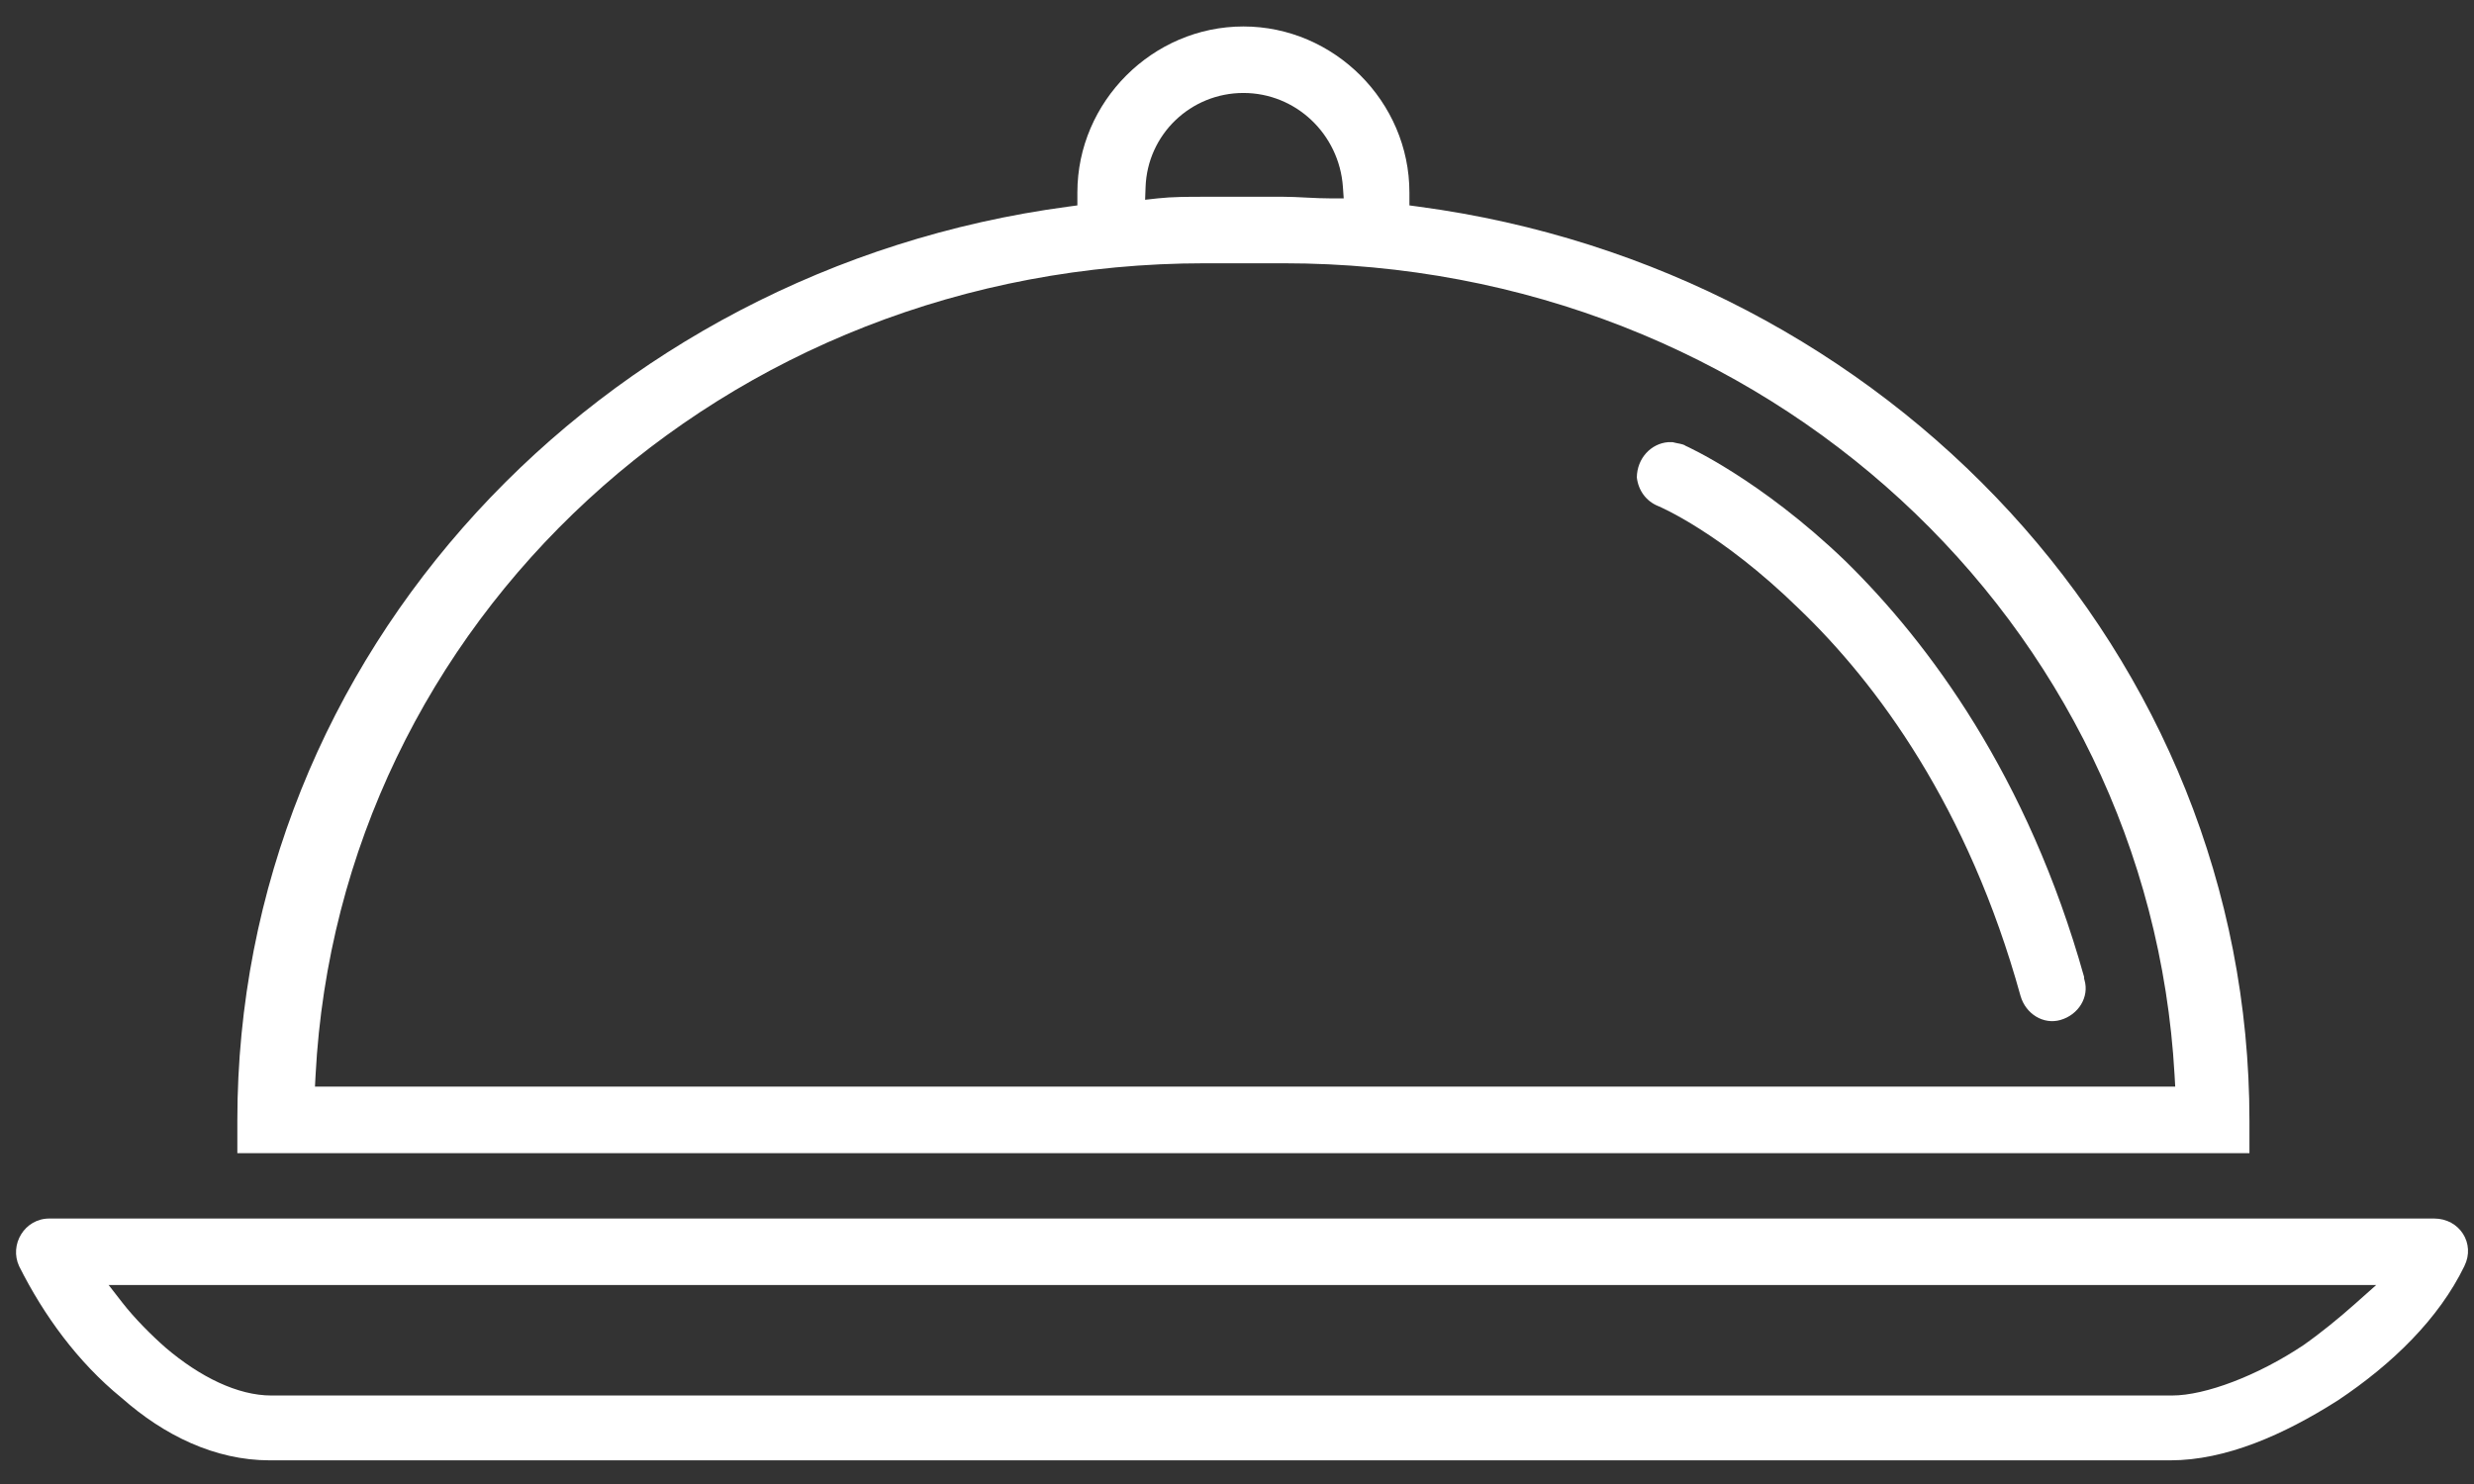 <svg width="90" height="54" viewBox="0 0 90 54" fill="none" xmlns="http://www.w3.org/2000/svg">
<rect x="0" y="0" width="90" height="54" fill="#333333" stroke="none"/>
<path fill-rule="evenodd" clip-rule="evenodd" d="M39.193 7.003C39.193 3.7 41.93 0.963 45.233 0.963C48.535 0.963 51.272 3.701 51.272 7.003V7.474L51.619 7.521C68.691 9.805 81.831 23.805 81.831 40.781V41.961H8.634V40.781C8.634 23.805 21.774 9.805 38.846 7.521L39.193 7.474V7.003ZM45.233 3.383C43.318 3.383 41.742 4.888 41.674 6.806L41.657 7.269L42.118 7.218C42.638 7.16 43.222 7.16 43.835 7.16H46.691C46.946 7.16 47.218 7.174 47.51 7.189L47.528 7.19C47.823 7.205 48.137 7.22 48.453 7.22H48.882L48.852 6.792C48.715 4.888 47.15 3.383 45.233 3.383ZM43.835 9.58C26.258 9.58 12.342 22.676 11.48 39.12L11.458 39.541H79.131L79.107 39.118C78.183 22.676 64.268 9.58 46.691 9.58H43.835ZM60.178 18.789C60.332 18.419 60.332 18.42 60.332 18.42L60.178 18.789ZM60.332 18.42L60.326 18.417C59.876 18.237 59.598 17.836 59.545 17.372C59.555 16.672 60.063 16.141 60.68 16.09H60.849C60.893 16.102 60.936 16.112 60.973 16.119C61.004 16.126 61.027 16.13 61.048 16.134C61.057 16.136 61.066 16.137 61.074 16.139C61.091 16.142 61.107 16.146 61.127 16.15C61.221 16.17 61.267 16.188 61.292 16.205L61.321 16.224L61.352 16.238L61.357 16.24L61.378 16.25C61.39 16.256 61.407 16.264 61.429 16.274C61.439 16.279 61.451 16.285 61.464 16.291C61.541 16.328 61.656 16.385 61.804 16.464C62.101 16.62 62.532 16.862 63.062 17.198C64.121 17.869 65.572 18.916 67.129 20.412C70.176 23.401 73.77 28.246 75.817 35.551V35.613L75.832 35.666C76.006 36.276 75.62 36.925 74.952 37.116C74.343 37.29 73.694 36.904 73.503 36.238C71.599 29.36 68.279 24.865 65.438 22.146C64.019 20.759 62.752 19.831 61.835 19.249C61.377 18.957 61.005 18.752 60.746 18.618C60.617 18.552 60.516 18.503 60.446 18.47C60.41 18.454 60.383 18.442 60.364 18.433L60.342 18.424L60.335 18.421L60.332 18.42ZM4.416 50.86C2.831 49.568 1.588 47.857 0.696 46.075C0.331 45.292 0.891 44.34 1.794 44.34H88.549C89.482 44.34 90.057 45.255 89.65 46.07L89.648 46.075C88.718 47.992 87.019 49.643 85.05 50.956C83.069 52.217 80.962 53.139 78.951 53.139H9.814C7.813 53.139 5.959 52.224 4.429 50.87L4.423 50.865L4.416 50.86ZM86.442 46.76H3.953L4.455 47.406C4.901 47.979 5.528 48.605 6.027 49.041L6.031 49.045C7.279 50.106 8.645 50.78 9.874 50.78H79.011C79.627 50.78 80.408 50.595 81.227 50.283C82.053 49.969 82.945 49.514 83.79 48.951L83.797 48.946C84.421 48.509 85.102 47.952 85.656 47.459L86.442 46.76Z" fill="white"/>
</svg>
